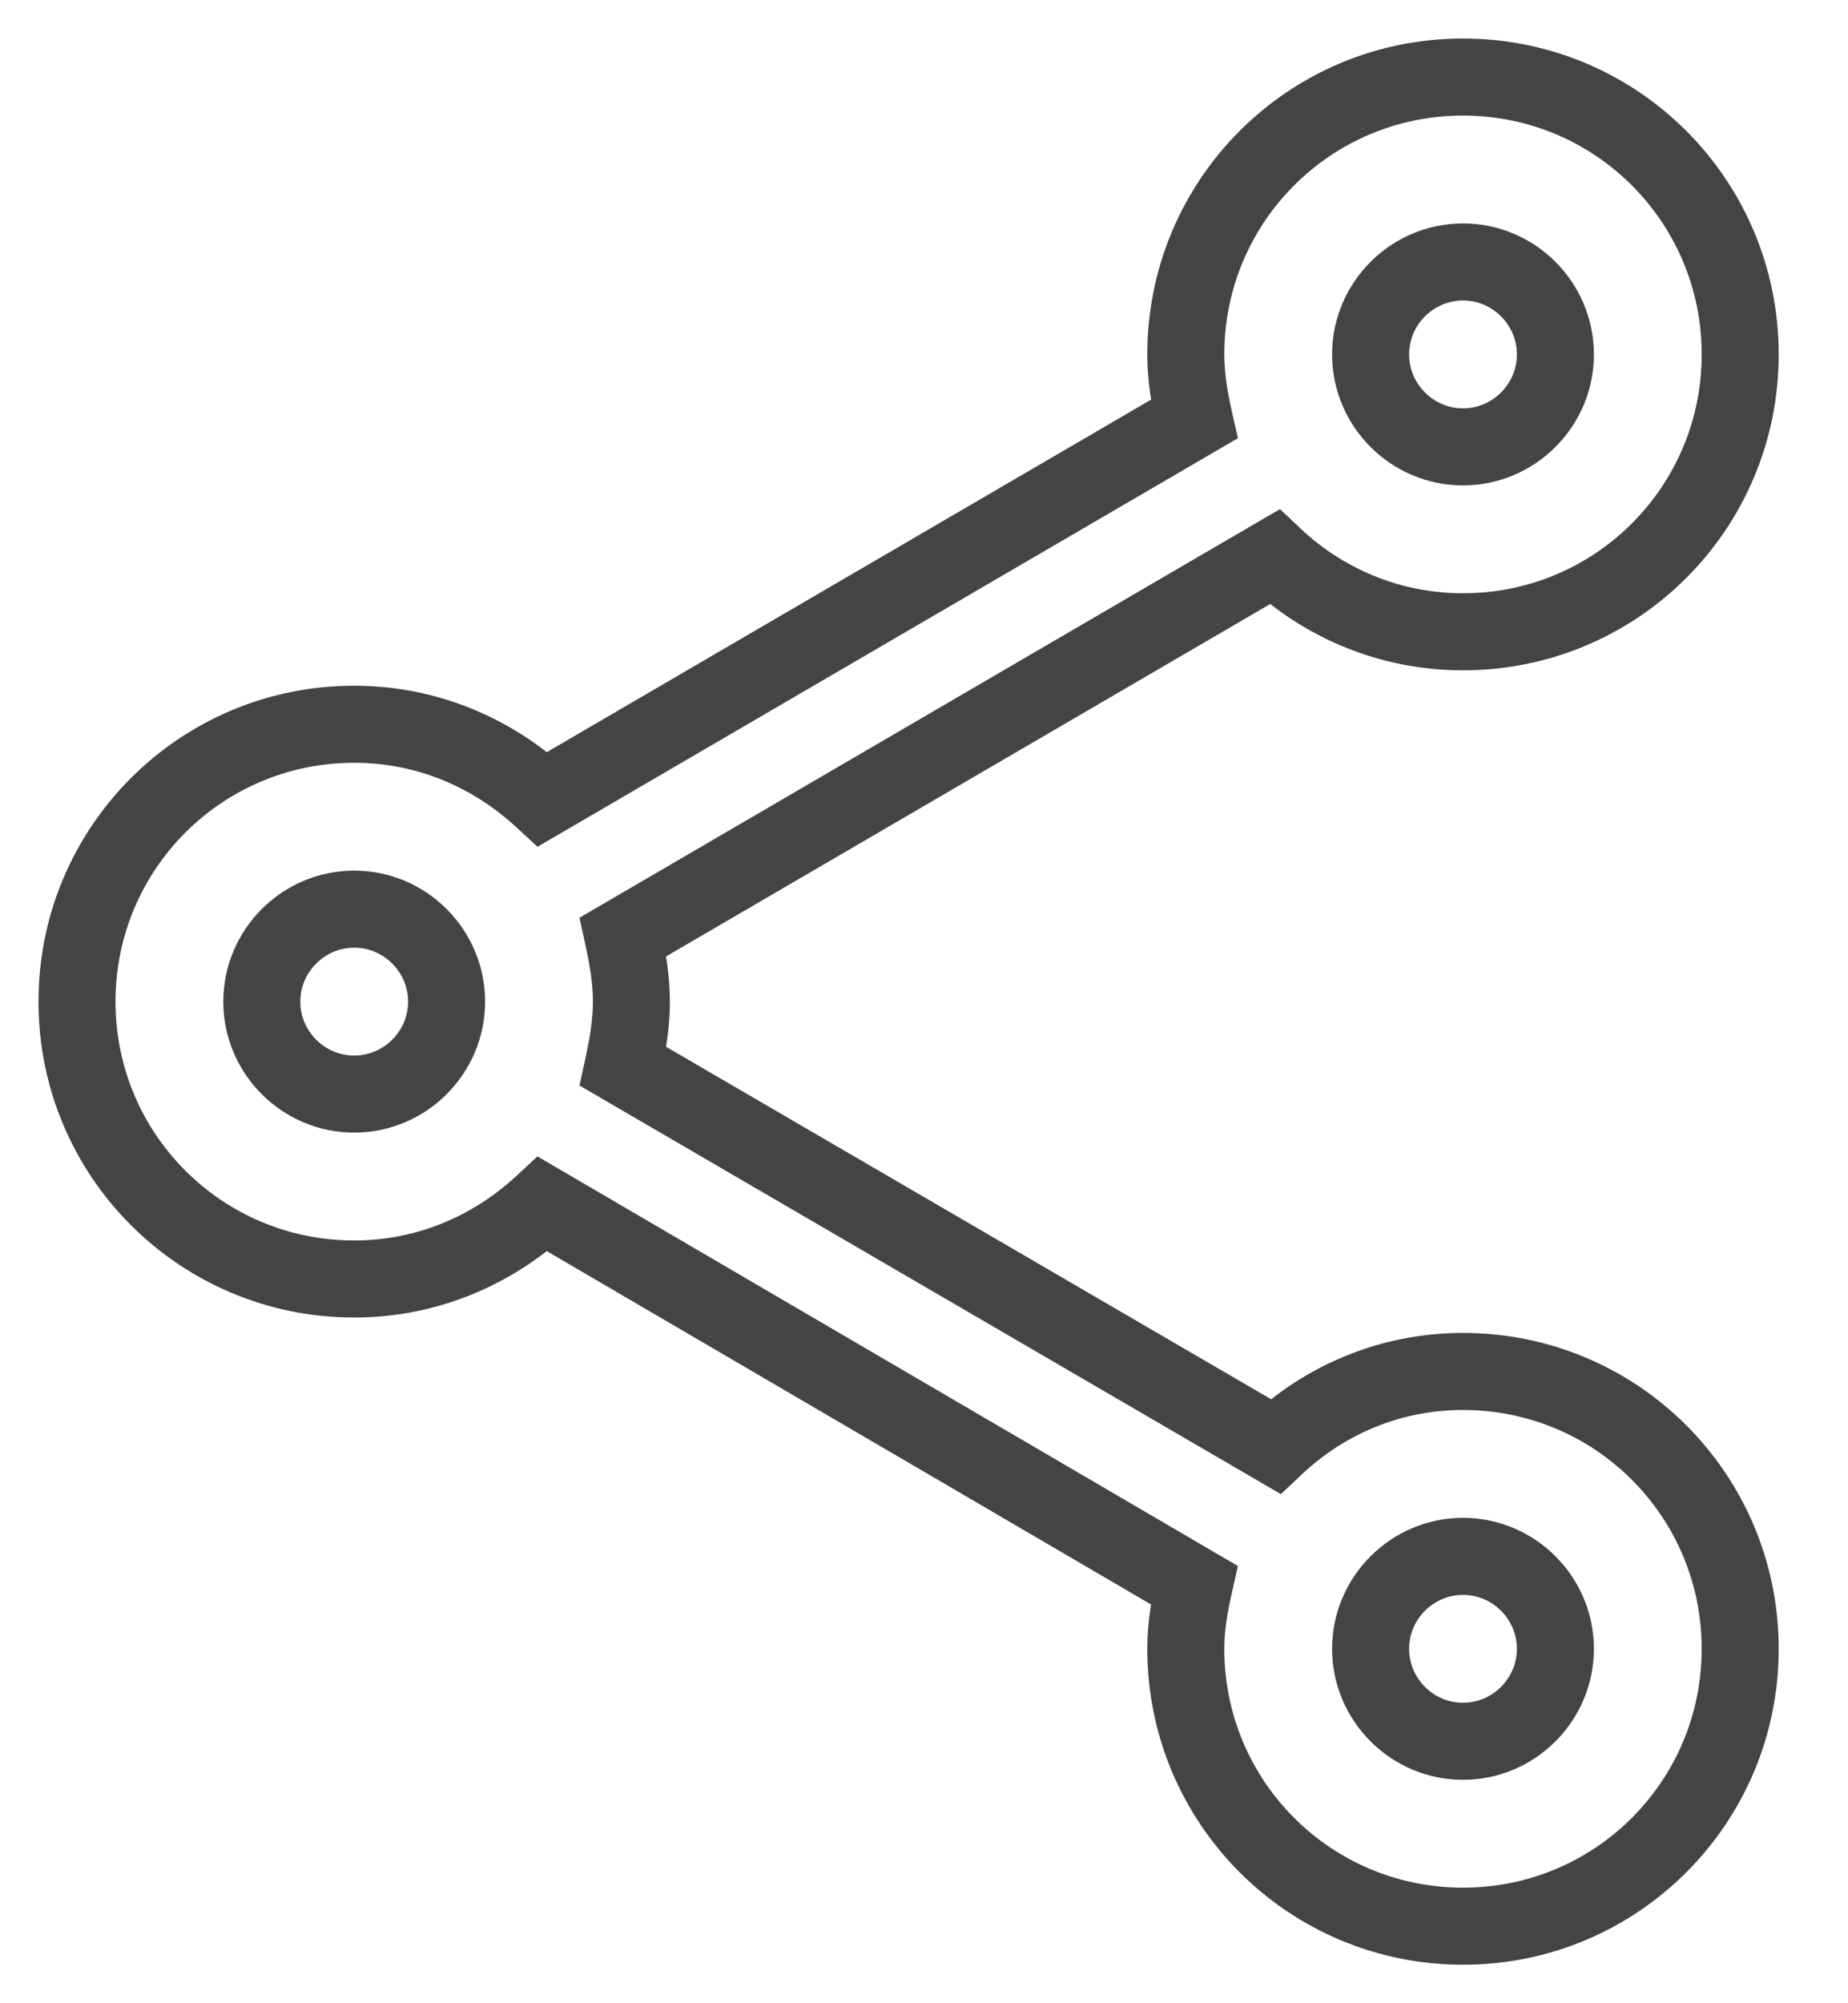 <svg width="24" height="26" viewBox="0 0 24 26" fill="none" xmlns="http://www.w3.org/2000/svg">
<path d="M16.564 18.772L16.312 19.204L16.635 19.392L16.907 19.136L16.564 18.772ZM15.508 20.572L15.996 20.683L16.077 20.325L15.76 20.14L15.508 20.572ZM7.048 15.628L7.3 15.196L6.98 15.009L6.708 15.261L7.048 15.628ZM7.048 10.372L6.708 10.739L6.98 10.99L7.3 10.804L7.048 10.372ZM15.508 5.44L15.76 5.872L16.077 5.687L15.996 5.329L15.508 5.44ZM16.552 7.228L16.895 6.864L16.623 6.608L16.3 6.796L16.552 7.228ZM8.092 12.16L7.84 11.728L7.526 11.911L7.603 12.266L8.092 12.16ZM8.092 13.84L7.603 13.734L7.526 14.089L7.84 14.272L8.092 13.84ZM19 17.3C17.917 17.3 16.945 17.726 16.221 18.408L16.907 19.136C17.456 18.618 18.187 18.3 19 18.3V17.3ZM23.1 21.4C23.1 19.132 21.268 17.3 19 17.3V18.3C20.716 18.3 22.1 19.684 22.1 21.4H23.1ZM19 25.5C21.268 25.5 23.1 23.668 23.1 21.4H22.1C22.1 23.116 20.716 24.5 19 24.5V25.5ZM14.9 21.4C14.9 23.668 16.732 25.5 19 25.5V24.5C17.284 24.5 15.9 23.116 15.9 21.4H14.9ZM15.02 20.461C14.957 20.74 14.9 21.058 14.9 21.4H15.9C15.9 21.166 15.939 20.932 15.996 20.683L15.02 20.461ZM6.796 16.06L15.256 21.004L15.76 20.14L7.3 15.196L6.796 16.06ZM4.6 17.1C5.683 17.1 6.654 16.674 7.388 15.995L6.708 15.261C6.146 15.782 5.413 16.1 4.6 16.1V17.1ZM0.5 13C0.5 15.268 2.332 17.1 4.6 17.1V16.1C2.884 16.1 1.5 14.716 1.5 13H0.5ZM4.6 8.9C2.332 8.9 0.5 10.732 0.5 13H1.5C1.5 11.284 2.884 9.9 4.6 9.9V8.9ZM7.388 10.005C6.654 9.326 5.683 8.9 4.6 8.9V9.9C5.413 9.9 6.146 10.218 6.708 10.739L7.388 10.005ZM15.256 5.008L6.796 9.94L7.3 10.804L15.76 5.872L15.256 5.008ZM14.9 4.6C14.9 4.941 14.956 5.269 15.02 5.551L15.996 5.329C15.94 5.083 15.9 4.835 15.9 4.6H14.9ZM19 0.5C16.732 0.5 14.9 2.332 14.9 4.6H15.9C15.9 2.884 17.284 1.5 19 1.5V0.5ZM23.1 4.6C23.1 2.332 21.268 0.5 19 0.5V1.5C20.716 1.5 22.1 2.884 22.1 4.6H23.1ZM19 8.7C21.268 8.7 23.1 6.868 23.1 4.6H22.1C22.1 6.316 20.716 7.7 19 7.7V8.7ZM16.209 7.592C16.934 8.276 17.919 8.7 19 8.7V7.7C18.185 7.7 17.442 7.38 16.895 6.864L16.209 7.592ZM8.344 12.592L16.804 7.66L16.3 6.796L7.84 11.728L8.344 12.592ZM8.7 13C8.7 12.658 8.643 12.341 8.581 12.054L7.603 12.266C7.661 12.531 7.7 12.766 7.7 13H8.7ZM8.581 13.946C8.643 13.659 8.7 13.342 8.7 13H7.7C7.7 13.234 7.661 13.469 7.603 13.734L8.581 13.946ZM16.816 18.34L8.344 13.408L7.84 14.272L16.312 19.204L16.816 18.34ZM19 3.9C19.384 3.9 19.7 4.216 19.7 4.6H20.7C20.7 3.664 19.936 2.9 19 2.9V3.9ZM18.3 4.6C18.3 4.216 18.616 3.9 19 3.9V2.9C18.064 2.9 17.3 3.664 17.3 4.6H18.3ZM19 5.3C18.616 5.3 18.3 4.984 18.3 4.6H17.3C17.3 5.536 18.064 6.3 19 6.3V5.3ZM19.7 4.6C19.7 4.984 19.384 5.3 19 5.3V6.3C19.936 6.3 20.7 5.536 20.7 4.6H19.7ZM2.9 13C2.9 13.936 3.664 14.7 4.6 14.7V13.7C4.216 13.7 3.9 13.384 3.9 13H2.9ZM4.6 11.3C3.664 11.3 2.9 12.064 2.9 13H3.9C3.9 12.616 4.216 12.3 4.6 12.3V11.3ZM6.3 13C6.3 12.064 5.536 11.3 4.6 11.3V12.3C4.984 12.3 5.3 12.616 5.3 13H6.3ZM4.6 14.7C5.536 14.7 6.3 13.936 6.3 13H5.3C5.3 13.384 4.984 13.7 4.6 13.7V14.7ZM19 22.1C18.616 22.1 18.3 21.784 18.3 21.4H17.3C17.3 22.336 18.064 23.1 19 23.1V22.1ZM19.7 21.4C19.7 21.784 19.384 22.1 19 22.1V23.1C19.936 23.1 20.7 22.336 20.7 21.4H19.7ZM19 20.7C19.384 20.7 19.7 21.016 19.7 21.4H20.7C20.7 20.464 19.936 19.7 19 19.7V20.7ZM18.3 21.4C18.3 21.016 18.616 20.7 19 20.7V19.7C18.064 19.7 17.3 20.464 17.3 21.4H18.3Z" fill="#444444"/>
</svg>
